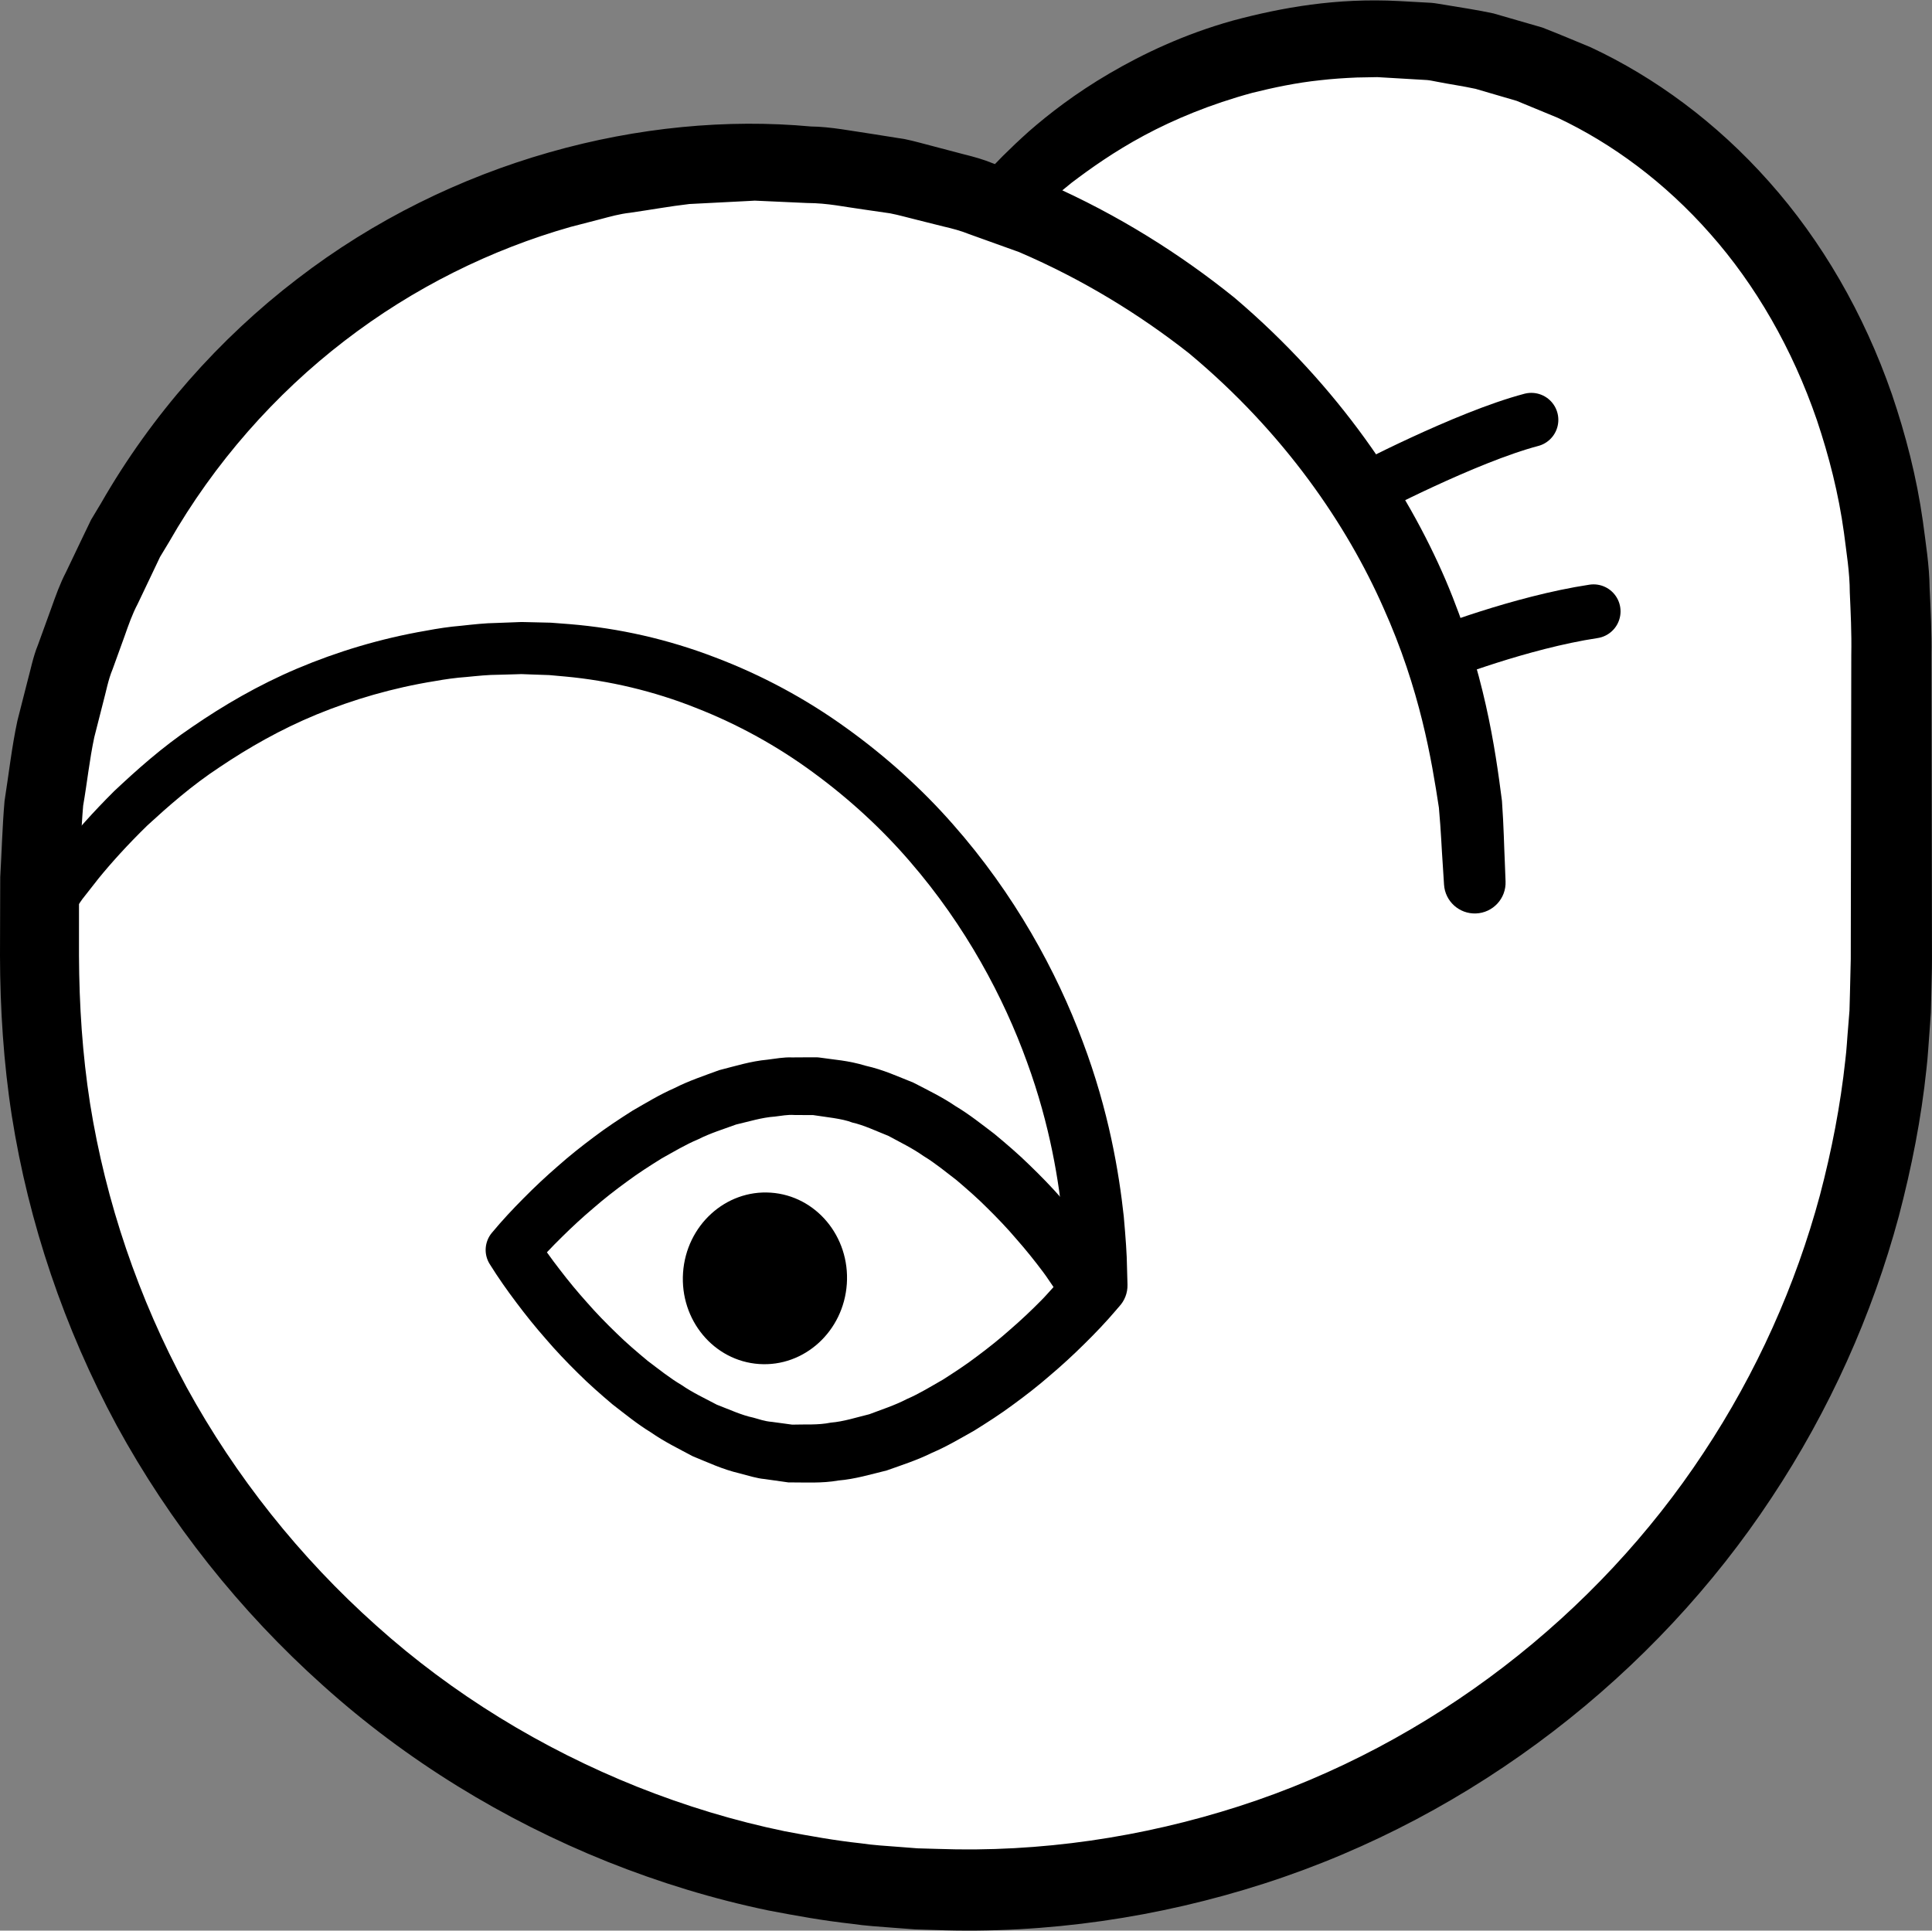 <?xml version="1.0" encoding="iso-8859-1"?>
<!-- Generator: Adobe Illustrator 19.2.0, SVG Export Plug-In . SVG Version: 6.00 Build 0)  -->
<!DOCTYPE svg PUBLIC "-//W3C//DTD SVG 1.1//EN" "http://www.w3.org/Graphics/SVG/1.1/DTD/svg11.dtd">
<svg version="1.1" xmlns="http://www.w3.org/2000/svg" xmlns:xlink="http://www.w3.org/1999/xlink" x="0px" y="0px"
	 viewBox="0 0 125.192 125.119" style="enable-background:new 0 0 125.192 125.119;" xml:space="preserve">
<rect x="0" y="0" width="125.192" height="125.119" fill="#808080" stroke="none"/>
<g id="ja">
	<g id="ja_1_">
		<g>
			<path style="fill:#FFFFFF;" d="M64.457,13.658c6.09-6.847,14.967-11.16,24.852-11.16c18.363,0,33.25,16.75,33.25,38.253v21.747
				c0,33.137-26.863,60-60,60s-60-26.863-60-60v-5.375c0-25.75,20.625-46.625,46.375-46.625s46.625,20.875,46.625,46.625"/>
			<path d="M62.998,12.29c0,0,0.286-0.329,0.839-0.968c0.549-0.632,1.567-1.671,2.837-2.808c1.31-1.145,3.018-2.466,5.206-3.748
				c2.183-1.278,4.843-2.546,8-3.43c3.176-0.85,6.727-1.485,10.781-1.268c0.459,0.025,0.923,0.051,1.391,0.077l0.706,0.039
				C93,0.203,93.28,0.261,93.541,0.299c1.058,0.18,2.161,0.336,3.236,0.571c1.034,0.299,2.086,0.603,3.157,0.912
				c1.037,0.4,2.079,0.845,3.142,1.283c4.165,1.945,8.17,4.89,11.559,8.713c3.399,3.814,6.137,8.521,7.957,13.766
				c0.893,2.628,1.607,5.38,2.008,8.23c0.184,1.427,0.423,2.865,0.438,4.33c0.071,1.468,0.141,2.954,0.119,4.332
				c0.01,5.638,0.02,11.467,0.03,17.459c0.001,0.749,0.003,1.5,0.004,2.255l-0.005,0.633l-0.013,0.567l-0.027,1.136l-0.027,1.14
				l-0.086,1.214c-0.067,0.807-0.103,1.635-0.2,2.433c-0.332,3.194-0.96,6.391-1.796,9.567c-1.709,6.344-4.478,12.554-8.252,18.24
				c-7.511,11.384-19.196,20.594-32.874,24.989c-6.812,2.193-14.087,3.273-21.299,3.008l-1.308-0.039l-1.384-0.104
				c-0.922-0.071-1.854-0.128-2.745-0.261c-1.805-0.198-3.594-0.52-5.38-0.862c-3.561-0.739-7.055-1.809-10.433-3.159
				c-6.751-2.71-13.048-6.573-18.433-11.422c-5.399-4.831-9.938-10.568-13.369-16.854c-3.4-6.302-5.701-13.127-6.794-20.059
				C0.228,68.862,0.007,65.342,0,61.932c0.005-1.702,0.01-3.399,0.015-5.088c0.097-1.655,0.135-3.263,0.28-4.938
				c0.274-1.739,0.47-3.513,0.833-5.198c0.211-0.828,0.421-1.654,0.631-2.478c0.225-0.82,0.38-1.658,0.703-2.444
				c0.289-0.796,0.577-1.59,0.864-2.382c0.283-0.794,0.564-1.586,0.953-2.331c0.361-0.756,0.722-1.511,1.081-2.263l0.542-1.125
				l0.641-1.068c3.3-5.756,7.696-10.693,12.707-14.532c10.017-7.718,22.475-10.886,33.298-9.888c1.265,0.012,2.7,0.3,4.054,0.497
				c0.682,0.108,1.36,0.216,2.035,0.323c0.661,0.135,1.29,0.326,1.931,0.486c0.637,0.167,1.27,0.334,1.899,0.5
				c0.632,0.156,1.255,0.329,1.851,0.574c1.205,0.448,2.395,0.892,3.57,1.329c4.594,2.024,8.629,4.585,12.102,7.385
				c6.815,5.79,11.18,12.457,13.692,18.313c2.51,5.904,3.21,10.933,3.644,14.301c0.12,1.7,0.137,3.009,0.182,3.888
				c0.034,0.879,0.051,1.333,0.051,1.333c0.042,1.102-0.816,2.029-1.918,2.072c-1.084,0.042-2-0.789-2.069-1.865l-0.013-0.206
				c0,0-0.026-0.417-0.078-1.224c-0.061-0.806-0.101-2.007-0.242-3.561c-0.471-3.076-1.211-7.651-3.602-12.97
				c-2.34-5.299-6.38-11.305-12.601-16.485c-3.177-2.496-6.847-4.769-11.006-6.553c-1.063-0.382-2.14-0.769-3.23-1.16
				c-0.538-0.219-1.101-0.366-1.673-0.498c-0.568-0.142-1.14-0.286-1.715-0.43c-0.574-0.137-1.153-0.309-1.732-0.42
				c-0.577-0.084-1.157-0.168-1.74-0.253c-1.18-0.156-2.287-0.414-3.645-0.417c-0.653-0.03-1.309-0.059-1.969-0.089l-0.992-0.045
				l-0.498-0.022c0.21,0.003-0.009,0.004,0.007,0.007l-0.118,0.006l-0.236,0.013c-1.262,0.064-2.536,0.13-3.822,0.196
				c-1.277,0.148-2.556,0.383-3.853,0.568c-0.654,0.071-1.287,0.25-1.926,0.419c-0.64,0.166-1.282,0.332-1.927,0.499
				c-5.12,1.458-10.15,3.924-14.638,7.382c-4.488,3.449-8.426,7.885-11.377,13.049l-0.577,0.956l-0.48,1.011
				c-0.321,0.675-0.644,1.351-0.967,2.03c-0.353,0.666-0.599,1.378-0.85,2.091c-0.257,0.71-0.514,1.422-0.773,2.135
				c-0.294,0.702-0.423,1.458-0.624,2.192C6.488,46.289,6.3,47.03,6.111,47.772c-0.316,1.48-0.464,2.953-0.722,4.437
				c-0.137,1.577-0.177,3.256-0.27,4.889c0,1.605,0,3.216-0.001,4.833c0.015,3.228,0.221,6.396,0.718,9.588
				c1.014,6.359,3.133,12.612,6.259,18.39c3.157,5.76,7.332,11.019,12.291,15.444c4.947,4.443,10.728,7.972,16.914,10.446
				c3.096,1.232,6.296,2.208,9.558,2.88c1.636,0.309,3.274,0.604,4.929,0.781c0.831,0.124,1.636,0.167,2.447,0.23l1.215,0.094
				l1.296,0.037c6.676,0.241,13.292-0.755,19.539-2.762c12.515-4.025,23.223-12.469,30.098-22.899
				c3.454-5.209,5.985-10.893,7.547-16.697c0.765-2.906,1.332-5.833,1.646-8.756c0.092-0.728,0.12-1.433,0.185-2.147l0.085-1.067
				l0.031-1.14c0.017-0.736,0.034-1.47,0.052-2.202c0.001-0.754,0.003-1.506,0.004-2.255c0.01-5.992,0.02-11.821,0.03-17.459
				c0.027-1.442-0.04-2.748-0.097-4.048c-0.002-1.312-0.22-2.588-0.377-3.859c-0.346-2.537-0.974-4.976-1.753-7.3
				c-1.591-4.636-3.98-8.769-6.917-12.083c-2.928-3.325-6.354-5.85-9.881-7.513c-0.9-0.372-1.786-0.738-2.657-1.097
				c-0.903-0.264-1.791-0.524-2.664-0.779c-0.862-0.187-1.694-0.3-2.516-0.464c-0.211-0.034-0.397-0.087-0.626-0.106l-0.706-0.041
				c-0.468-0.027-0.932-0.055-1.39-0.082l-0.685-0.04l-0.34-0.02l-0.169-0.01c0.256,0.006,0.026,0.003,0.063,0.004l-0.078,0.001
				c-0.417,0.008-0.829,0.015-1.238,0.023C87.115,5.057,86.317,5.11,85.542,5.2c-1.553,0.162-3.012,0.475-4.383,0.814
				c-2.728,0.74-5.075,1.722-7.018,2.764c-1.944,1.045-3.481,2.141-4.699,3.064c-1.223,0.977-2.002,1.689-2.614,2.282
				c-0.601,0.594-0.911,0.901-0.911,0.901c-0.786,0.777-2.053,0.77-2.83-0.016C62.348,14.261,62.323,13.073,62.998,12.29z"/>
		</g>
		<path style="fill:none;stroke:#000000;stroke-width:3.5;stroke-linecap:round;stroke-linejoin:round;stroke-miterlimit:10;" d="
			M88.308,31.837c0,0,6.659-3.502,10.921-4.627"/>
		<path style="fill:none;stroke:#000000;stroke-width:3.5;stroke-linecap:round;stroke-linejoin:round;stroke-miterlimit:10;" d="
			M93.24,42.41c0,0,5.276-2.072,10.02-2.789"/>
		<ellipse transform="matrix(0.068 -0.998 0.998 0.068 -36.536 126.669)" cx="49.56" cy="82.899" rx="5.564" ry="5.317"/>
		<g>
			<path d="M72.357,84.864c-0.69,0.812-1.373,1.526-2.096,2.237c-0.716,0.71-1.456,1.391-2.226,2.042
				c-0.759,0.662-1.558,1.283-2.377,1.881c-0.813,0.606-1.672,1.156-2.54,1.696c-0.896,0.502-1.776,1.03-2.738,1.438
				c-0.927,0.462-1.935,0.786-2.923,1.138c-1.034,0.252-2.05,0.561-3.133,0.651c-1.06,0.191-2.161,0.12-3.246,0.122l-1.554-0.219
				c-0.442-0.036-1.032-0.215-1.575-0.36c-1.147-0.267-2.069-0.715-3.059-1.115c-0.924-0.492-1.87-0.957-2.716-1.549
				c-0.888-0.542-1.678-1.191-2.488-1.816c-0.776-0.659-1.543-1.327-2.255-2.042c-0.719-0.709-1.415-1.437-2.066-2.2
				c-0.663-0.754-1.292-1.533-1.893-2.336c-0.611-0.811-1.168-1.595-1.742-2.516c-0.403-0.647-0.323-1.46,0.138-2.016
				c0.695-0.835,1.353-1.535,2.069-2.255c0.705-0.714,1.434-1.399,2.194-2.056c0.749-0.667,1.538-1.293,2.347-1.897
				c0.803-0.611,1.653-1.168,2.512-1.715c0.887-0.509,1.759-1.044,2.712-1.459c0.919-0.47,1.919-0.802,2.902-1.164
				c1.028-0.261,2.038-0.58,3.119-0.679c0.534-0.067,1.062-0.169,1.61-0.147l0.816-0.005l0.408-0.001h0.204h0.102l0.051,0h0.025
				h0.013l0.141,0.013c0.97,0.148,1.834,0.179,3.008,0.535c1.153,0.258,2.081,0.697,3.078,1.089c0.931,0.484,1.885,0.942,2.74,1.527
				c0.897,0.535,1.697,1.178,2.516,1.798c0.786,0.653,1.562,1.316,2.285,2.027c0.729,0.704,1.436,1.429,2.097,2.188
				c0.674,0.75,1.314,1.526,1.926,2.327c0.624,0.81,1.189,1.587,1.781,2.519c0.469,0.737,0.38,1.67-0.157,2.303L72.357,84.864z
				 M68.268,83.41c-0.23-0.327-0.444-0.67-0.682-0.982c-0.546-0.731-1.121-1.445-1.724-2.129c-0.591-0.696-1.222-1.354-1.866-1.99
				c-0.64-0.645-1.319-1.235-2.003-1.819c-0.707-0.542-1.4-1.119-2.152-1.573c-0.726-0.514-1.509-0.886-2.273-1.304
				c-0.788-0.312-1.605-0.703-2.334-0.863c-0.655-0.262-1.724-0.354-2.65-0.5c0.252,0.026,0.064,0.007,0.118,0.013l-0.01,0h-0.02
				l-0.039,0l-0.078,0l-0.156,0h-0.312l-0.625-0.004c-0.416-0.032-0.836,0.055-1.255,0.103c-0.842,0.057-1.672,0.322-2.509,0.514
				c-0.82,0.301-1.654,0.554-2.451,0.956c-0.815,0.339-1.589,0.808-2.372,1.242c-0.766,0.478-1.529,0.963-2.261,1.509
				c-0.735,0.537-1.46,1.097-2.151,1.701c-0.7,0.591-1.379,1.215-2.03,1.861c-0.647,0.632-1.309,1.33-1.85,1.966l0.138-2.016
				c0.449,0.704,1.009,1.486,1.564,2.2c0.557,0.729,1.144,1.439,1.757,2.12c0.602,0.692,1.244,1.346,1.898,1.979
				c0.65,0.641,1.34,1.225,2.034,1.803c0.717,0.537,1.419,1.107,2.18,1.555c0.735,0.507,1.526,0.872,2.297,1.282
				c0.795,0.304,1.618,0.686,2.353,0.836c0.385,0.099,0.708,0.237,1.229,0.279l1.3,0.177c0.834-0.03,1.663,0.041,2.5-0.13
				c0.838-0.067,1.664-0.342,2.495-0.543c0.814-0.31,1.64-0.572,2.43-0.982c0.807-0.347,1.572-0.823,2.347-1.264
				c0.757-0.485,1.511-0.976,2.233-1.528c0.725-0.542,1.44-1.108,2.121-1.717c0.69-0.596,1.358-1.224,1.998-1.874
				C67.738,84.011,67.996,83.702,68.268,83.41z"/>
		</g>
		<g>
			<path d="M1.475,58.566c0,0,0.216-0.319,0.621-0.918c0.205-0.3,0.457-0.67,0.754-1.104c0.337-0.44,0.724-0.947,1.157-1.514
				c0.884-1.109,2.003-2.379,3.392-3.76c1.424-1.336,3.067-2.823,5.07-4.172c1.985-1.363,4.25-2.696,6.803-3.777
				c2.551-1.078,5.364-1.938,8.347-2.449c0.744-0.141,1.498-0.255,2.265-0.319c0.764-0.082,1.534-0.172,2.313-0.182l1.171-0.044
				c0.215-0.003,0.349-0.024,0.631-0.012l0.563,0.013l1.131,0.027l1.214,0.093c3.229,0.265,6.394,0.988,9.431,2.155
				c3.034,1.147,5.905,2.701,8.485,4.563c2.584,1.854,4.916,3.966,6.91,6.236c4.008,4.535,6.737,9.564,8.419,14.082
				c1.71,4.525,2.36,8.541,2.666,11.338c0.125,1.405,0.204,2.512,0.21,3.269c0.021,0.756,0.032,1.159,0.032,1.159
				c0.031,1.104-0.839,2.024-1.943,2.055c-1.104,0.031-2.024-0.839-2.055-1.943l-0.001-0.018l-0.002-0.094
				c0,0-0.007-0.368-0.02-1.057c0.003-0.69-0.061-1.7-0.161-2.984c-0.256-2.555-0.809-6.234-2.335-10.397
				c-1.499-4.154-3.958-8.796-7.582-12.981c-1.802-2.095-3.911-4.041-6.242-5.75c-2.327-1.717-4.913-3.148-7.64-4.211
				c-2.711-1.08-5.614-1.764-8.435-2.024l-1.051-0.095l-1.131-0.039L33.9,43.69c-0.093-0.011-0.333,0.006-0.493,0.008l-1.067,0.03
				c-0.711,0-1.412,0.077-2.108,0.145c-0.699,0.049-1.387,0.147-2.066,0.269c-2.722,0.438-5.296,1.197-7.639,2.157
				c-2.344,0.964-4.433,2.167-6.27,3.401c-1.854,1.218-3.38,2.577-4.708,3.794c-1.29,1.258-2.351,2.438-3.16,3.432
				c-0.393,0.5-0.743,0.947-1.048,1.336c-0.299,0.428-0.553,0.792-0.759,1.087c-0.411,0.595-0.63,0.912-0.63,0.912
				c-0.471,0.681-1.405,0.852-2.087,0.381C1.188,60.173,1.016,59.247,1.475,58.566z"/>
		</g>
	</g>
</g>
<g id="Layer_1">
</g>
</svg>

